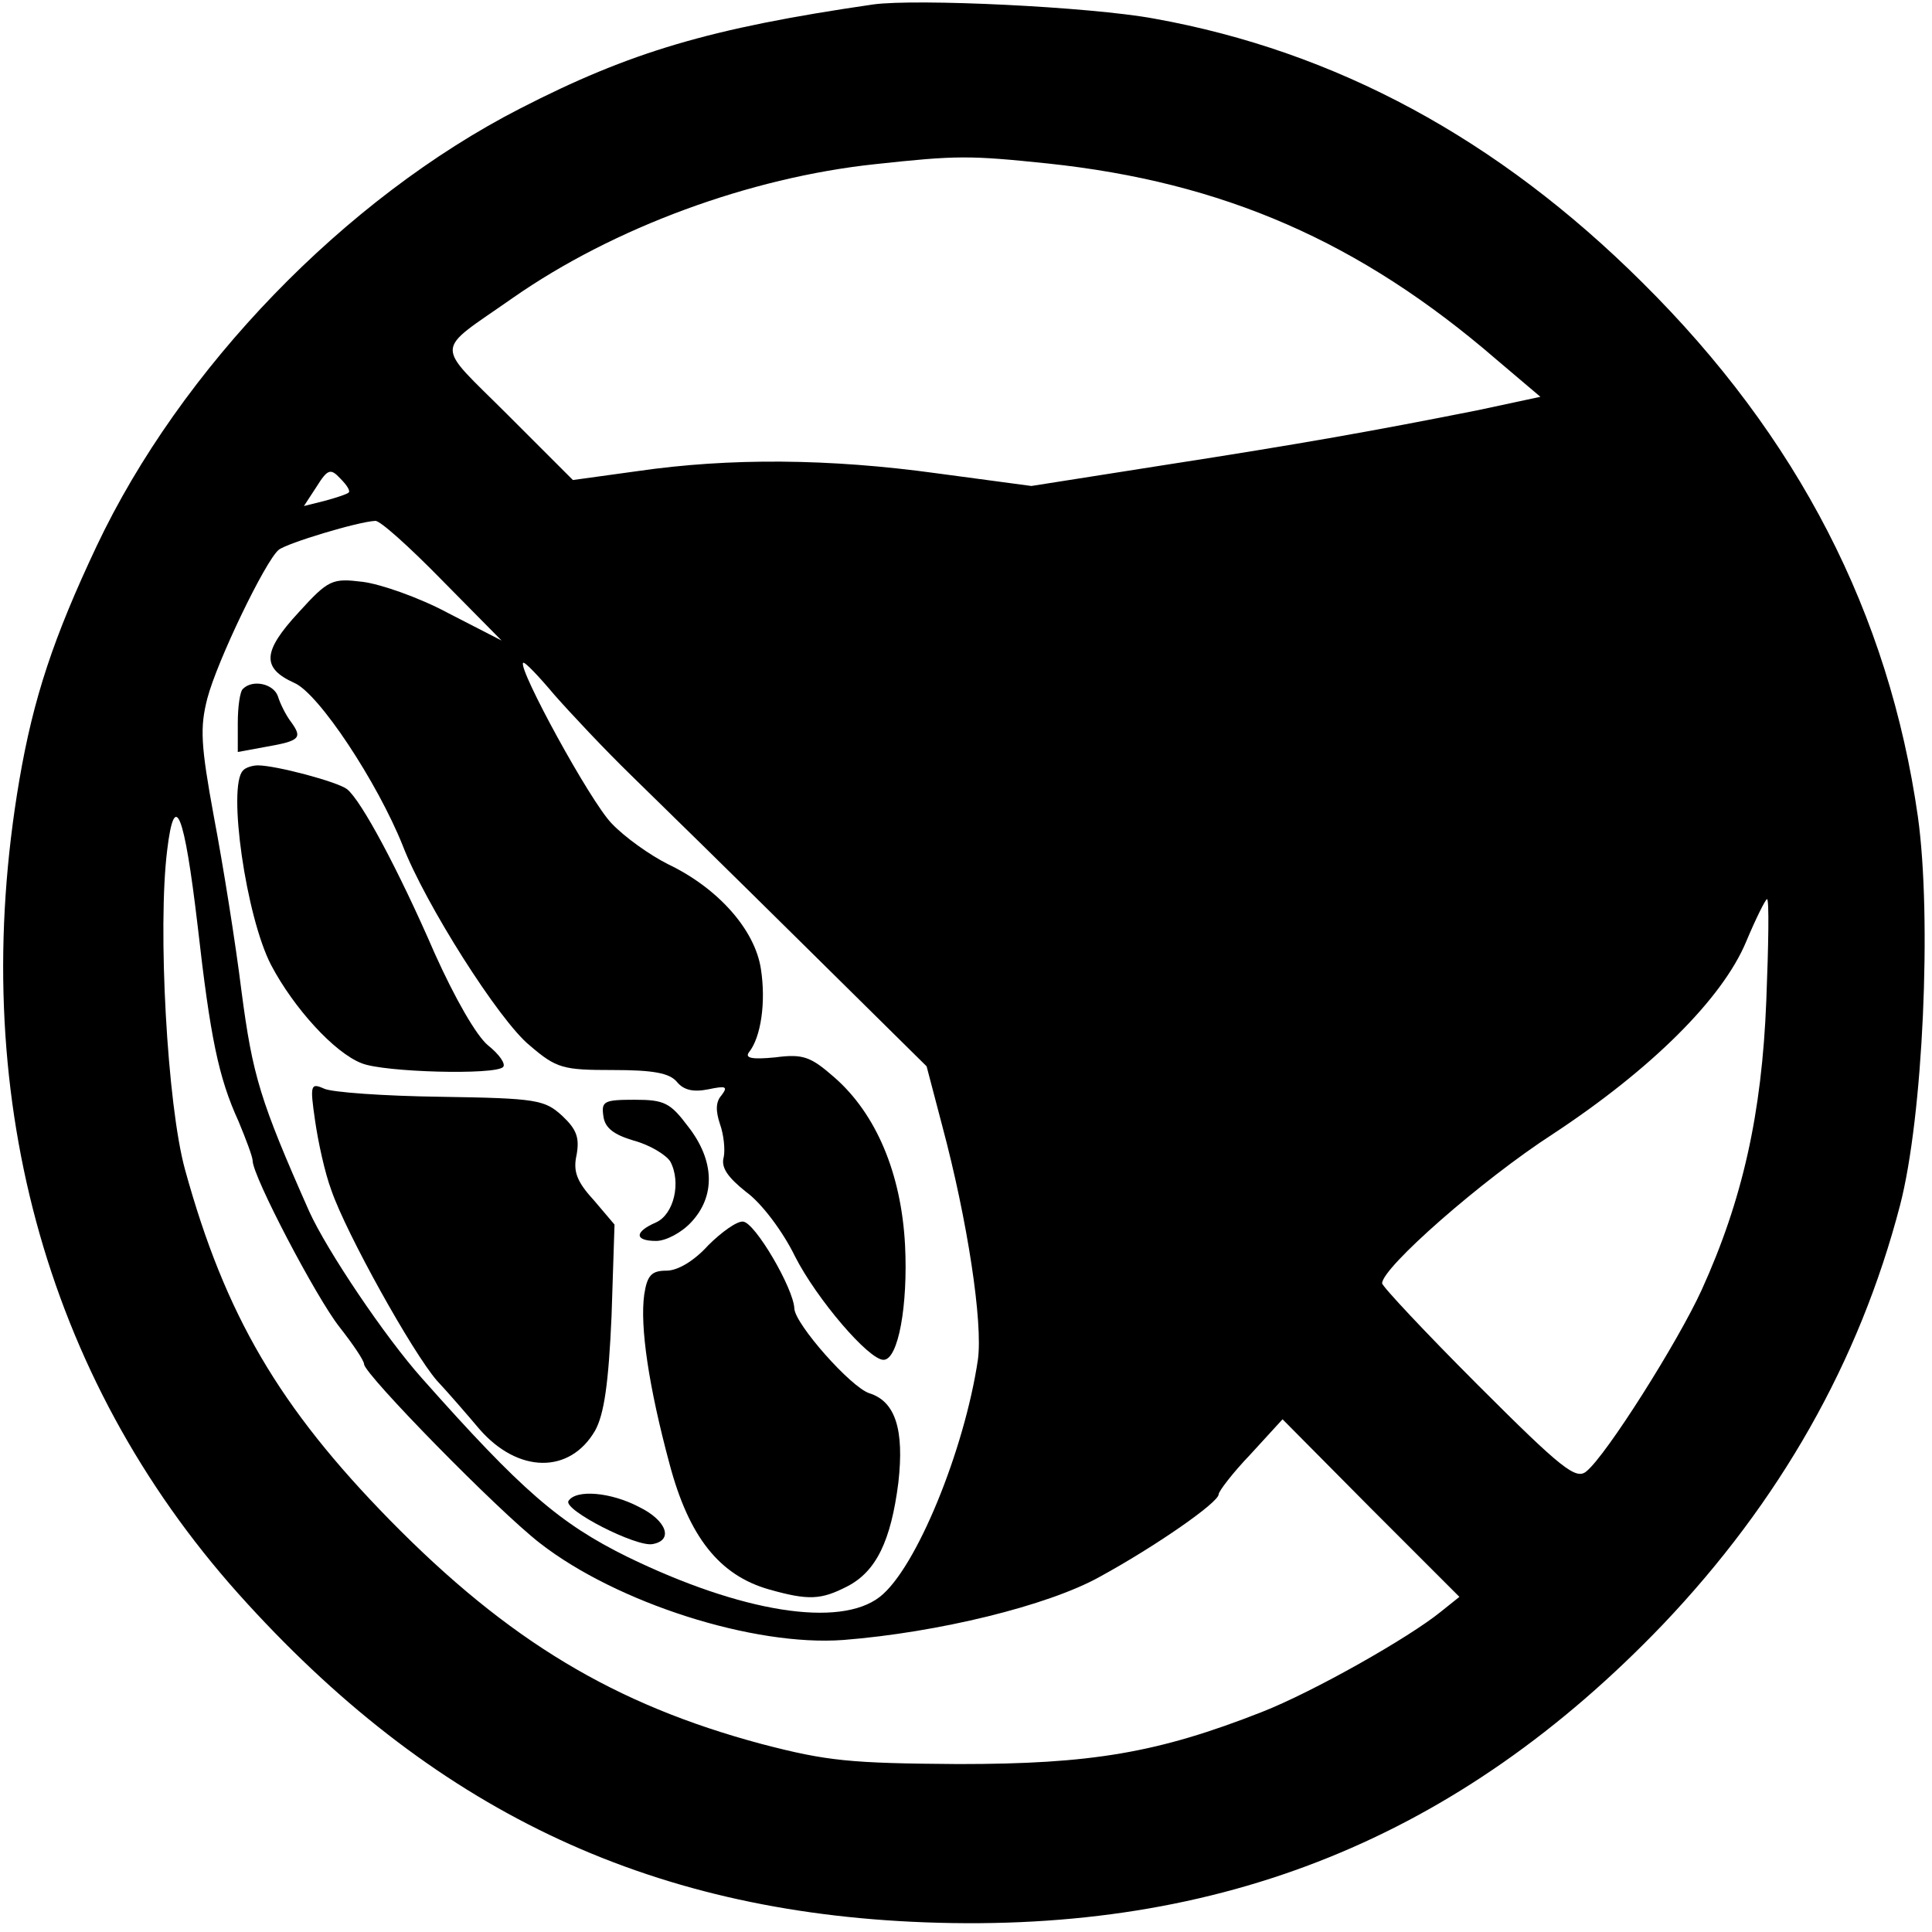 <?xml version="1.0" standalone="no"?>
<!DOCTYPE svg PUBLIC "-//W3C//DTD SVG 20010904//EN"
 "http://www.w3.org/TR/2001/REC-SVG-20010904/DTD/svg10.dtd">
<svg version="1.0" xmlns="http://www.w3.org/2000/svg"
 width="260pt" height="260pt" viewBox="0 0 260 260"
 preserveAspectRatio="xMidYMid meet">
<g transform="translate(0,260) scale(0.1,-0.1)"
fill="#000000" stroke="none">
<path d="M1175 2594 c-220 -32 -327 -64 -475 -140 -236 -121 -457 -350 -570
-589 -58 -123 -85 -204 -104 -315 -71 -416 33 -802 295 -1095 259 -289 548
-428 924 -442 399 -15 718 114 993 401 157 165 264 353 319 564 31 119 43 387
24 523 -39 273 -161 511 -371 719 -194 193 -412 311 -657 355 -87 16 -320 27
-378 19z m235 -214 c236 -25 420 -105 604 -264 l59 -50 -84 -18 c-141 -28
-236 -45 -423 -74 l-178 -28 -127 17 c-145 20 -279 21 -403 3 l-87 -12 -88 88
c-99 99 -100 82 7 157 136 95 319 162 487 180 111 12 127 12 233 1z m-941
-443 c-2 -2 -17 -7 -32 -11 l-28 -7 17 26 c15 24 19 25 32 11 9 -9 14 -17 11
-19z m126 -118 l80 -81 -72 37 c-39 21 -91 39 -115 42 -41 5 -46 3 -86 -41
-49 -53 -50 -75 -6 -95 33 -14 112 -134 146 -219 30 -78 130 -236 171 -269 36
-31 45 -33 112 -33 54 0 76 -4 86 -16 9 -11 22 -14 42 -10 24 5 27 4 18 -8 -8
-9 -8 -21 -2 -39 5 -14 7 -34 5 -44 -4 -14 5 -27 30 -47 21 -15 50 -54 66 -87
29 -57 99 -139 119 -139 20 0 33 74 29 154 -5 97 -39 177 -95 226 -32 28 -42
32 -80 27 -31 -3 -41 -1 -35 7 16 20 23 67 16 112 -8 53 -58 109 -125 141 -24
12 -58 36 -76 55 -29 30 -126 208 -119 216 2 2 21 -18 42 -43 22 -25 68 -74
104 -109 36 -35 140 -137 231 -227 l166 -164 21 -80 c34 -127 55 -265 48 -315
-18 -121 -83 -281 -132 -319 -54 -42 -186 -21 -340 54 -91 45 -142 89 -276
240 -50 56 -128 172 -152 225 -66 149 -76 182 -91 296 -8 65 -25 171 -37 234
-18 98 -19 121 -9 160 13 50 78 185 96 200 11 9 107 38 130 39 6 1 46 -35 90
-80z m-329 -465 c17 -150 28 -204 55 -263 10 -24 19 -48 19 -53 0 -21 86 -185
117 -224 18 -23 33 -45 33 -50 1 -14 180 -197 237 -241 103 -80 287 -139 408
-130 127 10 275 46 345 85 75 41 160 100 160 111 0 4 19 29 43 54 l43 47 119
-120 119 -119 -25 -20 c-43 -35 -172 -108 -241 -135 -140 -55 -229 -70 -408
-70 -146 1 -177 4 -265 27 -198 53 -341 139 -500 301 -149 152 -222 276 -276
472 -24 87 -37 326 -24 430 10 83 23 51 41 -102z m2111 -101 c-6 -152 -32
-268 -87 -389 -32 -70 -128 -222 -155 -244 -14 -12 -33 3 -146 116 -71 71
-129 133 -129 137 0 21 134 139 230 201 132 87 228 182 260 259 13 31 26 57
28 57 3 0 2 -62 -1 -137z"/>
<path d="M327 1673 c-4 -3 -7 -24 -7 -46 l0 -39 38 7 c46 8 49 12 34 33 -7 9
-15 25 -18 35 -6 17 -34 23 -47 10z"/>
<path d="M327 1563 c-21 -21 4 -197 38 -262 30 -57 85 -118 122 -132 30 -12
179 -16 190 -5 4 4 -5 17 -20 29 -16 13 -45 64 -72 124 -49 113 -99 206 -118
221 -13 10 -96 32 -120 32 -7 0 -17 -3 -20 -7z"/>
<path d="M424 1092 c4 -28 13 -70 22 -94 20 -58 109 -218 142 -256 15 -16 41
-46 57 -65 52 -60 122 -61 156 -2 12 22 18 63 22 154 l4 123 -28 33 c-23 25
-28 39 -23 61 4 23 0 34 -19 52 -24 22 -34 24 -164 26 -76 1 -147 6 -157 11
-18 8 -19 5 -12 -43z"/>
<path d="M812 1098 c2 -16 14 -25 41 -33 22 -6 43 -19 49 -28 15 -28 5 -71
-19 -82 -30 -13 -29 -25 0 -25 13 0 34 11 47 25 33 35 32 83 -4 129 -24 32
-32 36 -72 36 -41 0 -45 -2 -42 -22z"/>
<path d="M953 924 c-19 -21 -41 -34 -56 -34 -20 0 -26 -6 -30 -32 -6 -43 6
-124 34 -228 26 -98 67 -150 134 -169 53 -15 70 -14 105 4 39 20 59 61 69 140
8 71 -4 109 -39 120 -25 8 -100 93 -101 114 -1 27 -53 116 -69 117 -8 1 -29
-14 -47 -32z"/>
<path d="M765 580 c-7 -12 91 -62 113 -58 29 5 19 32 -18 50 -38 20 -85 24
-95 8z"/>
</g>
</svg>
